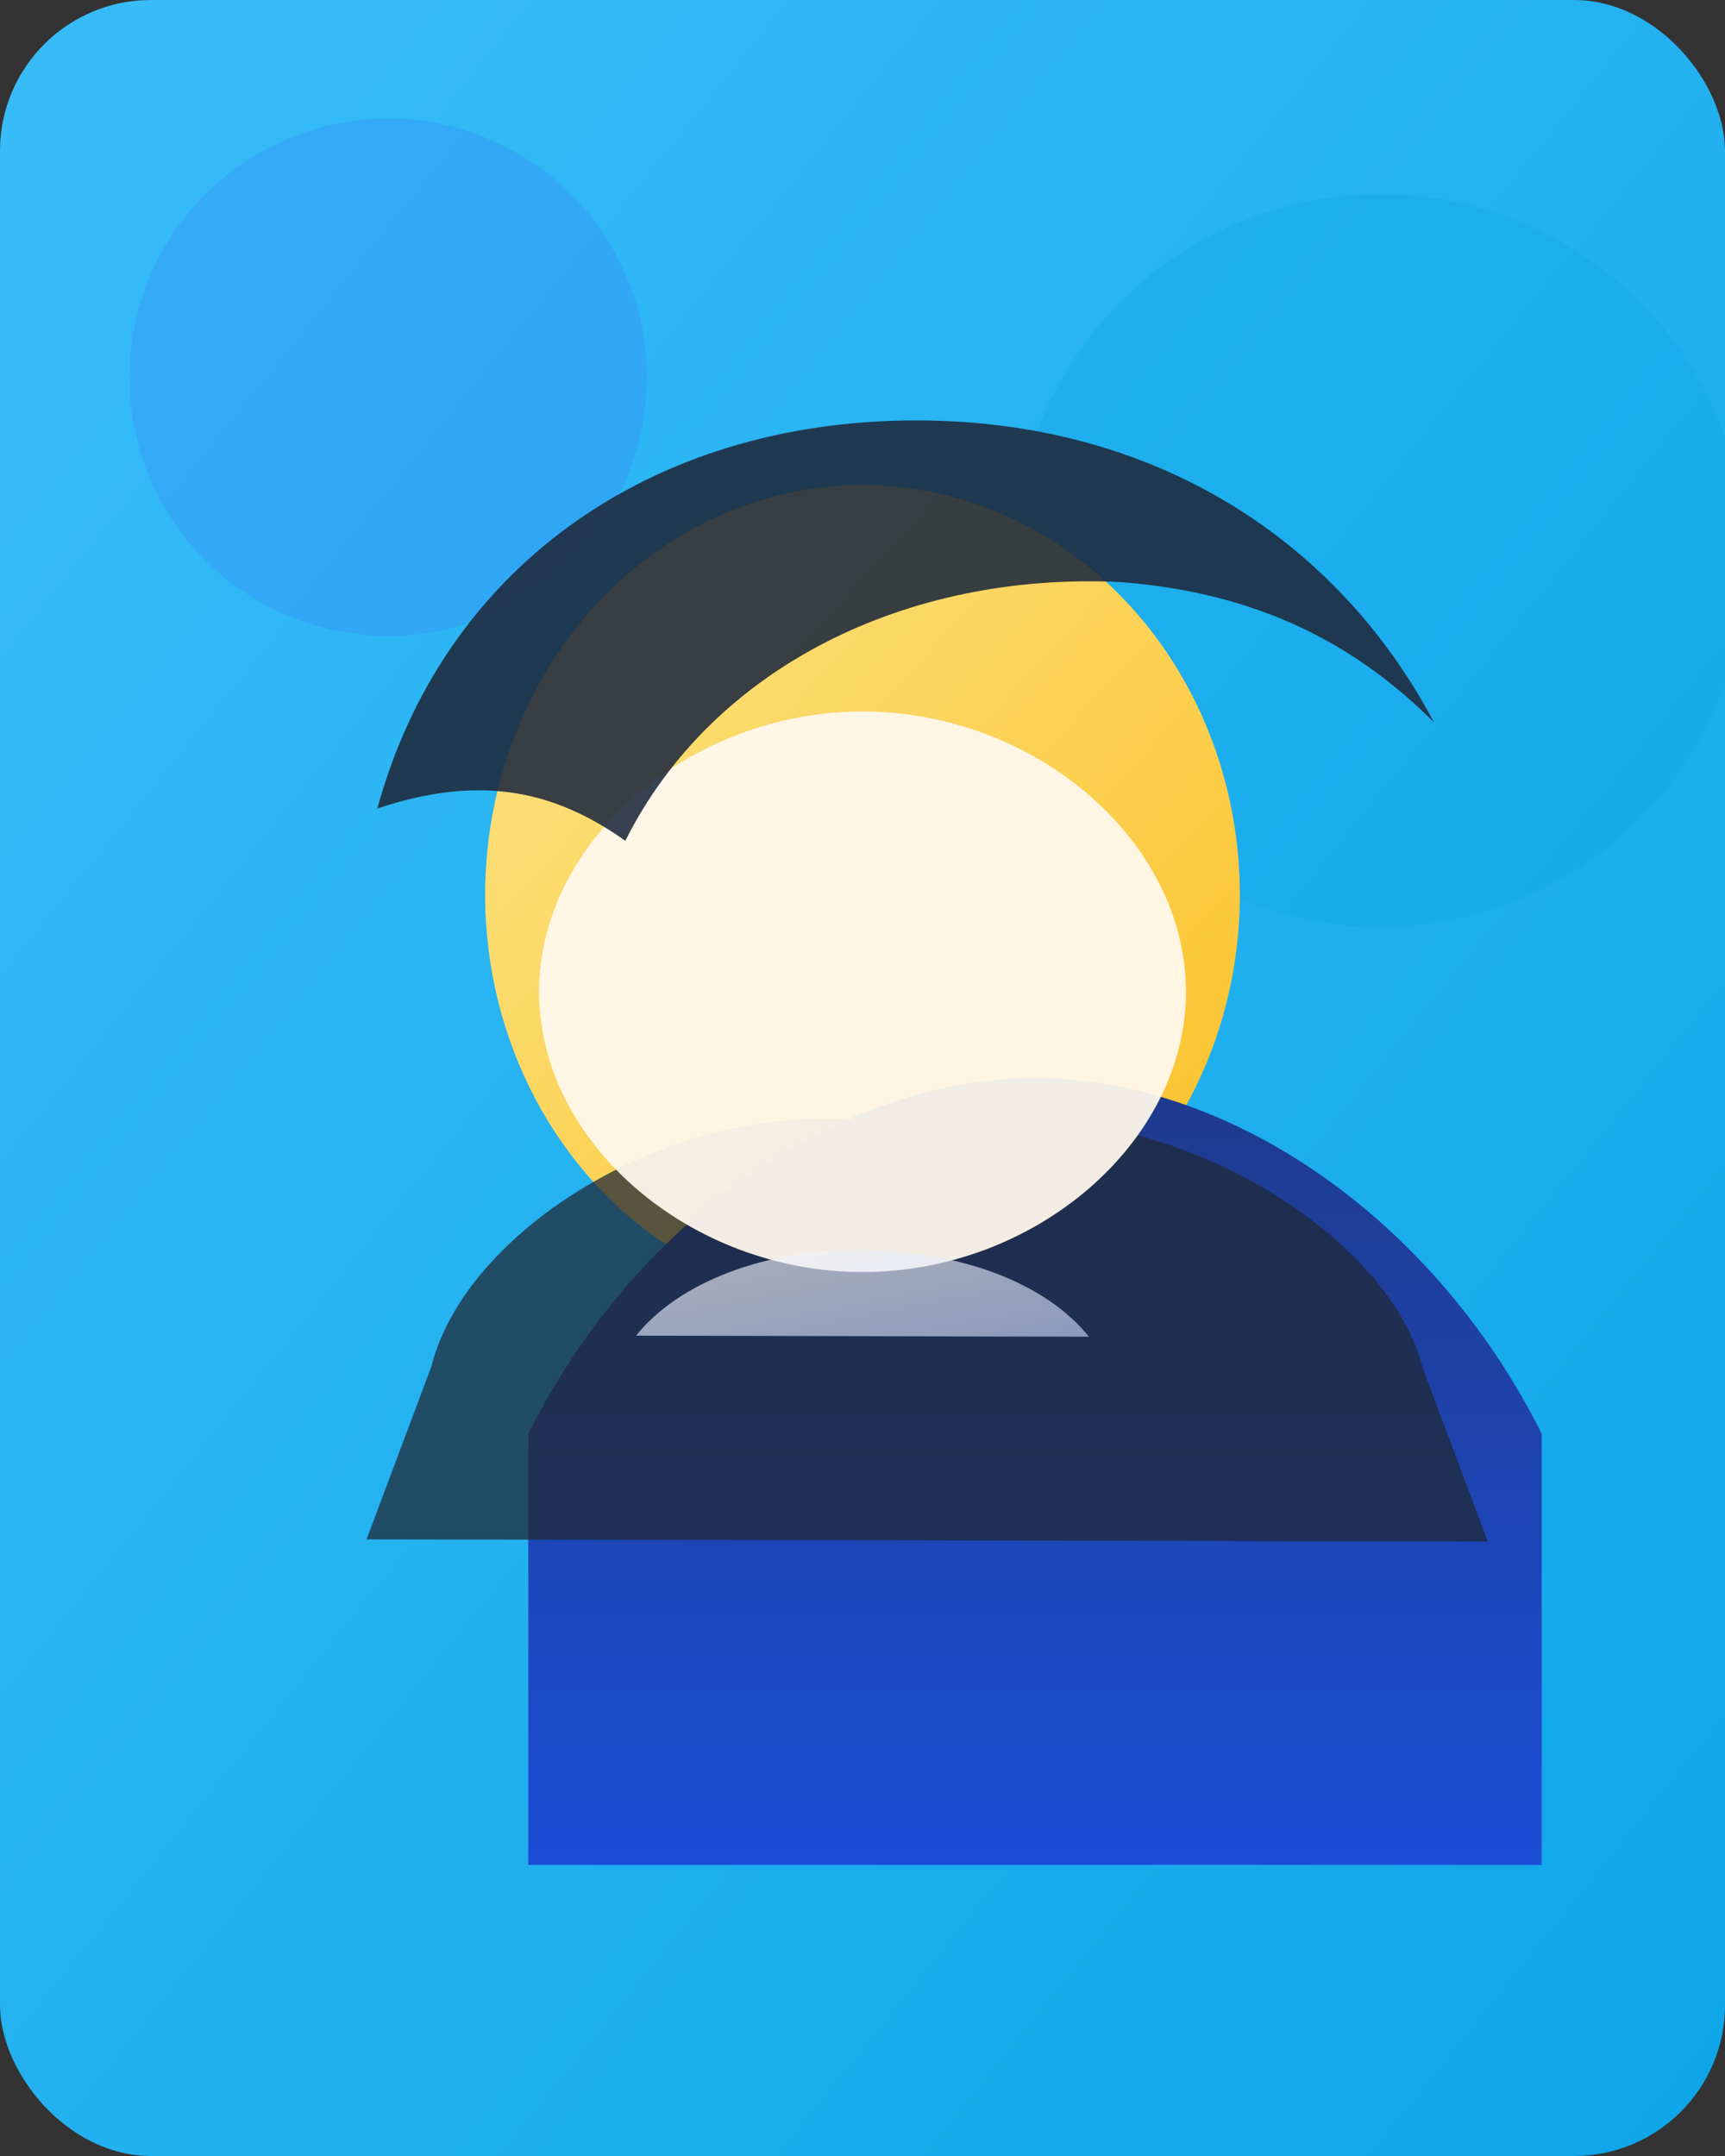 <svg xmlns="http://www.w3.org/2000/svg" viewBox="0 0 320 400">
  <rect x="0" y="0" width="320" height="400" fill="#333333" stroke="none"/>
  <defs>
    <linearGradient id="bg" x1="0" y1="0" x2="1" y2="1">
      <stop offset="0" stop-color="#38bdf8" />
      <stop offset="1" stop-color="#0ea5e9" />
    </linearGradient>
    <linearGradient id="attire" x1="0" y1="0" x2="0" y2="1">
      <stop offset="0" stop-color="#1e3a8a" />
      <stop offset="1" stop-color="#1d4ed8" />
    </linearGradient>
    <linearGradient id="face" x1="0" y1="0" x2="1" y2="1">
      <stop offset="0" stop-color="#fde68a" />
      <stop offset="1" stop-color="#fbbf24" />
    </linearGradient>
    <linearGradient id="accent" x1="0" y1="0" x2="1" y2="1">
      <stop offset="0" stop-color="#f8fafc" />
      <stop offset="1" stop-color="#cbd5f5" />
    </linearGradient>
  </defs>
  <rect width="320" height="400" rx="28" fill="url(#bg)" />
  <circle cx="256" cy="104" r="68" fill="rgba(14, 165, 233, 0.32)" />
  <circle cx="72" cy="70" r="48" fill="rgba(59, 130, 246, 0.3)" />
  <g transform="translate(68 88)">
    <ellipse cx="92" cy="78" rx="70" ry="76" fill="url(#face)" />
    <path d="M30 178c20-40 58-66 94-66s74 26 94 66v80H30z" fill="url(#attire)" />
    <path d="M124 120c30 0 66 22 72 46l12 32-208-.4 12-32c6-24 40-46 72-46z" fill="#1f2937" opacity="0.74" />
    <path d="M92 44c32 0 60 24 60 52s-28 52-60 52-60-24-60-52 28-52 60-52z" fill="#fff7ed" opacity="0.94" />
    <path d="M48 68c16-32 52-50 92-48 26 2 44 12 58 26-18-34-52-56-96-56-50 0-88 28-100 72 18-6 32-4 46 6z" fill="#1e293b" opacity="0.88" />
    <path d="M92 144c18 0 34 6 42 16l-84-.2c8-10 24-16 42-16z" fill="url(#accent)" opacity="0.64" />
  </g>
</svg>
